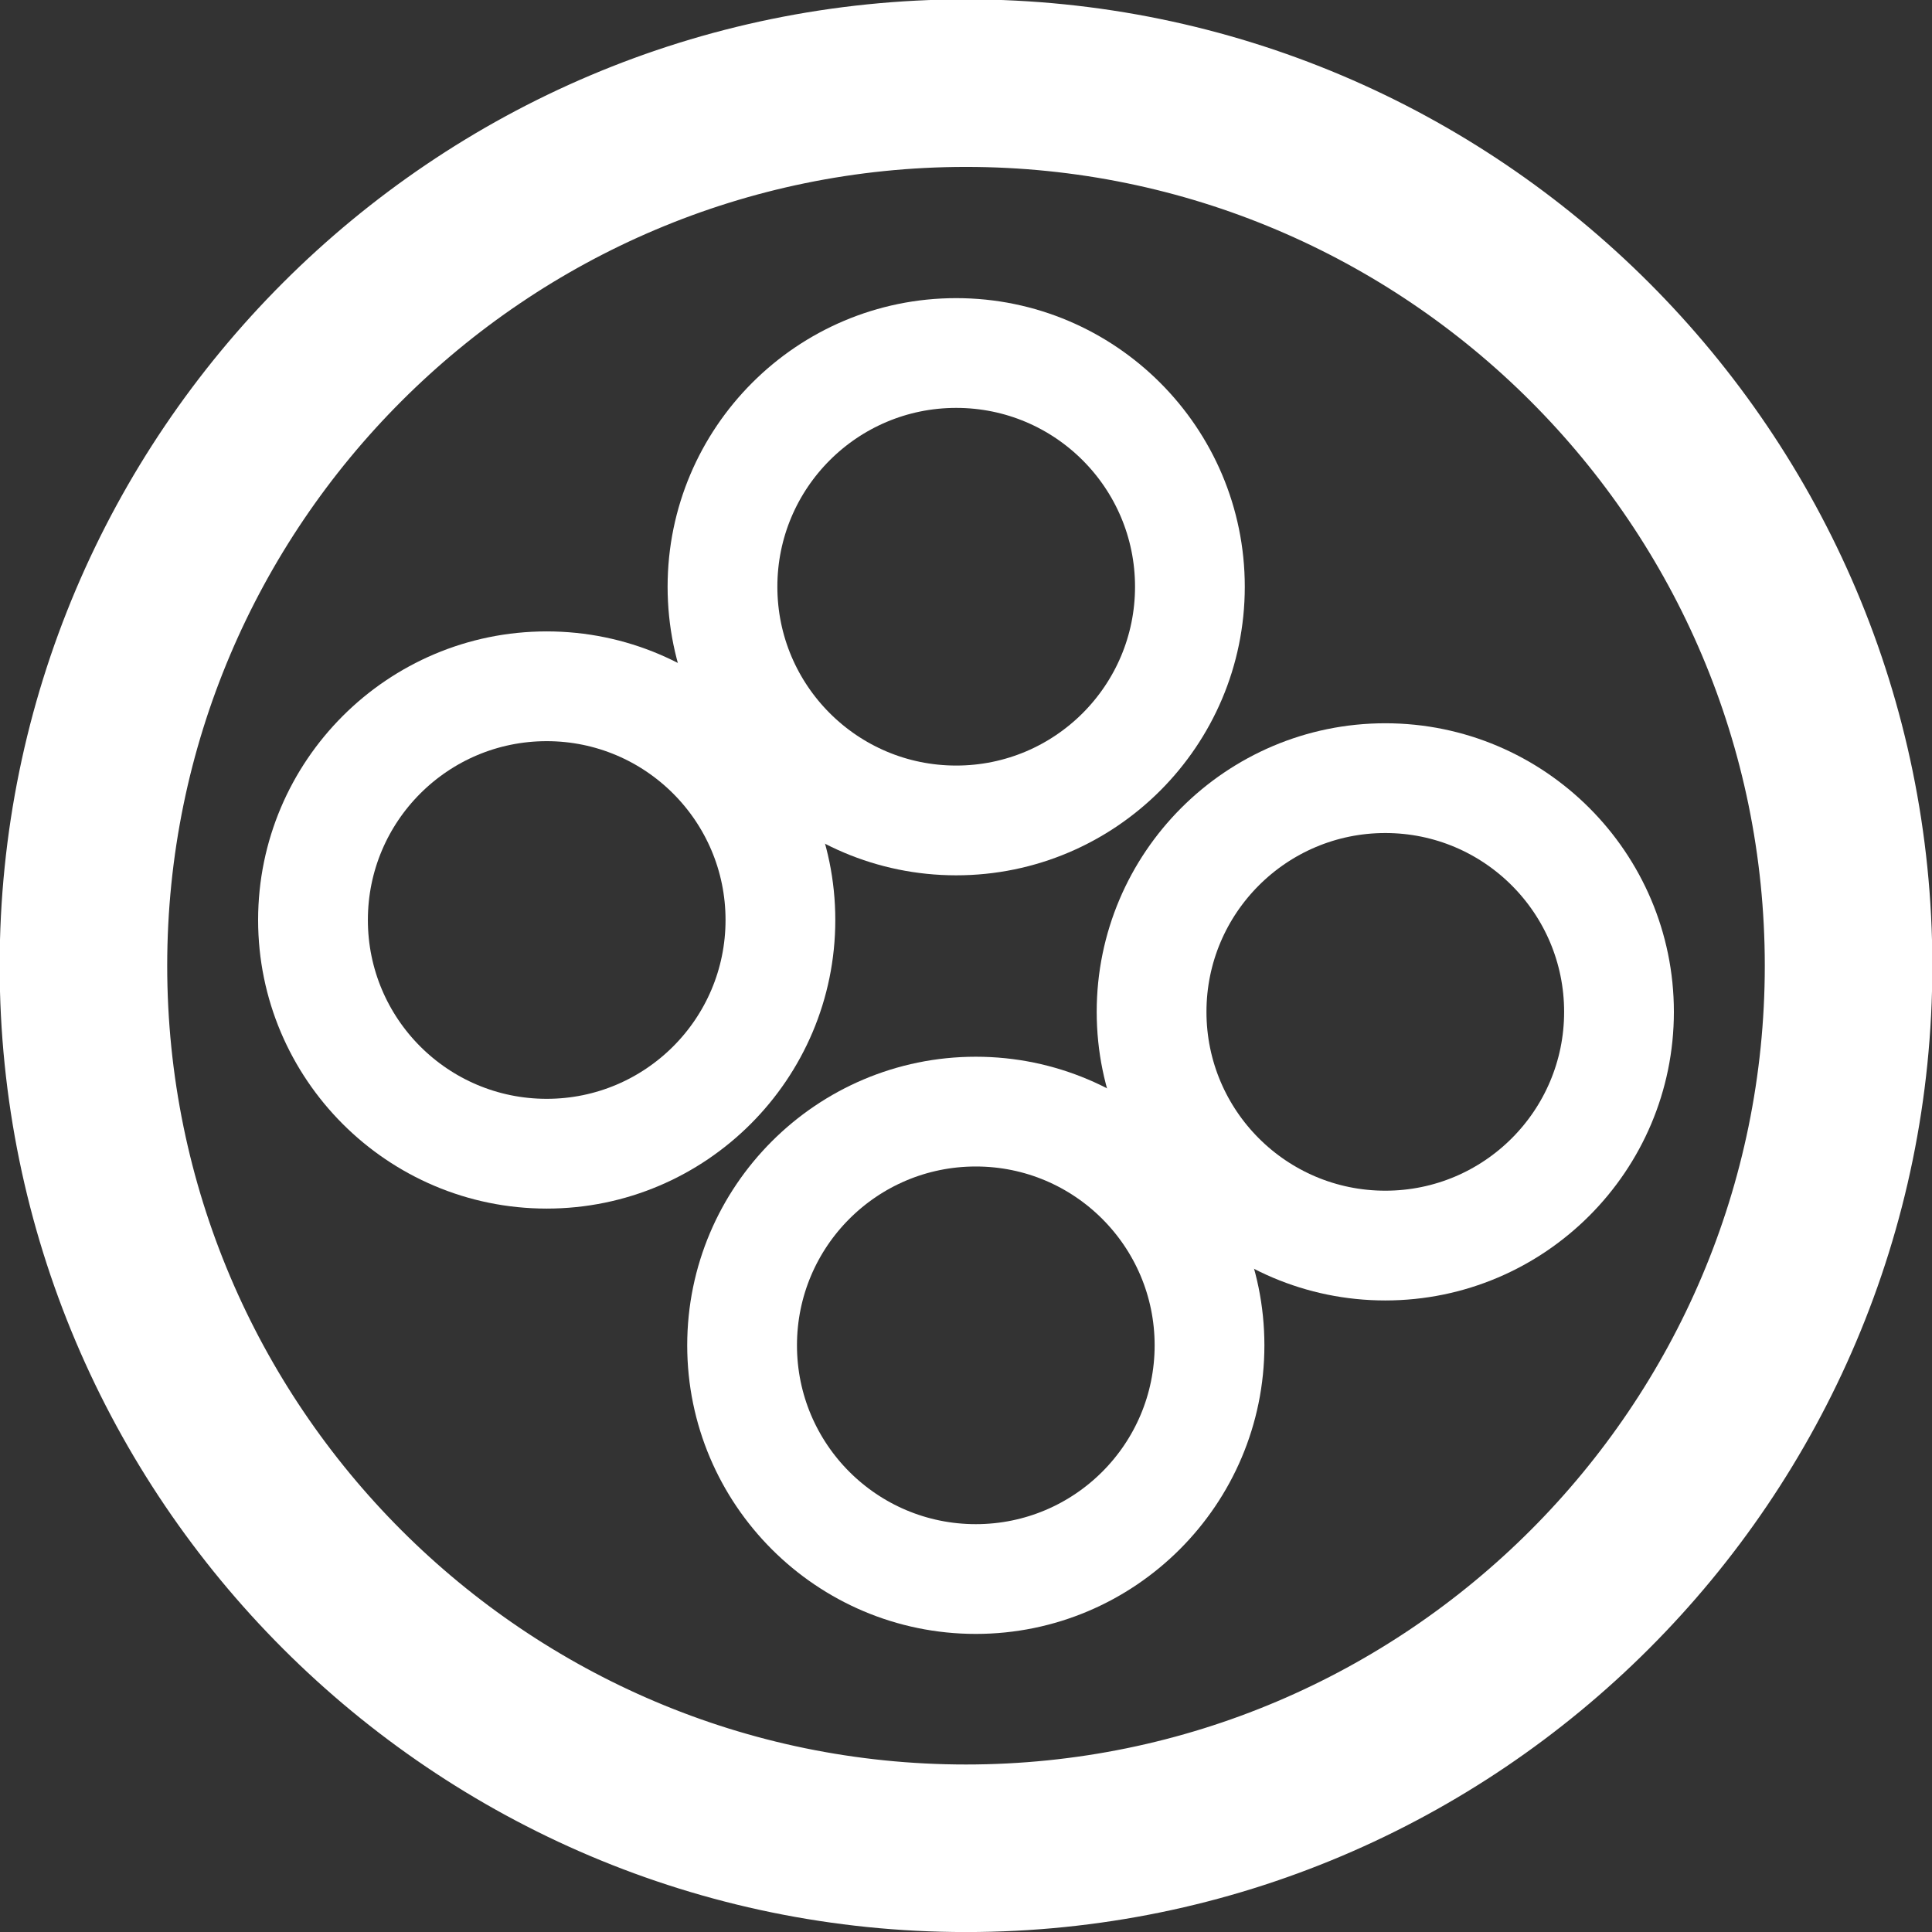 <?xml version="1.0" encoding="UTF-8" standalone="no"?>
<!-- Created with Inkscape (http://www.inkscape.org/) -->

<svg
   xmlns:dc="http://purl.org/dc/elements/1.1/"
   xmlns:cc="http://creativecommons.org/ns#"
   xmlns:rdf="http://www.w3.org/1999/02/22-rdf-syntax-ns#"
   xmlns:svg="http://www.w3.org/2000/svg"
   xmlns="http://www.w3.org/2000/svg"
   xmlns:sodipodi="http://sodipodi.sourceforge.net/DTD/sodipodi-0.dtd"
   xmlns:inkscape="http://www.inkscape.org/namespaces/inkscape"
   width="40"
   height="40"
   viewBox="0 0 40 40"
   id="svg5276"
   version="1.1"
   inkscape:version="0.91 r13725"
   sodipodi:docname="contact-password.svg">
  <rect x="0" y="0" width="40" height="40" fill="#333333" stroke="none"/>
  <defs
     id="defs5278">
    <clipPath
       clipPathUnits="userSpaceOnUse"
       id="clipPath464">
      <path
         d="m 0,2136.975 2560,0 L 2560,0 0,0 0,2136.975 Z"
         id="path466"
         inkscape:connector-curvature="0" />
    </clipPath>
  </defs>
  <sodipodi:namedview
     id="base"
     pagecolor="#ffffff"
     bordercolor="#666666"
     borderopacity="1.0"
     inkscape:pageopacity="0.0"
     inkscape:pageshadow="2"
     inkscape:zoom="0.35"
     inkscape:cx="-109.28571"
     inkscape:cy="497.42386"
     inkscape:document-units="px"
     inkscape:current-layer="layer1"
     showgrid="false"
     units="px"
     inkscape:window-width="1329"
     inkscape:window-height="744"
     inkscape:window-x="37"
     inkscape:window-y="24"
     inkscape:window-maximized="1" />
  <g
     inkscape:label="Layer 1"
     inkscape:groupmode="layer"
     id="layer1"
     transform="translate(0,-1012.362)">
    <g
       id="g468"
       transform="matrix(1.076,0,0,-1.076,20,1049.432)">
      <path
         d="m 0,0 c -8.751,0 -15.87,7.119 -15.87,15.87 0,8.75 7.119,15.87 15.87,15.87 8.751,0 15.87,-7.12 15.87,-15.87 C 15.87,7.119 8.751,0 0,0 m 18.094,15.87 c 0,9.977 -8.117,18.094 -18.094,18.094 -9.977,0 -18.094,-8.117 -18.094,-18.094 0,-9.977 8.117,-18.094 18.094,-18.094 9.977,0 18.094,8.117 18.094,18.094"
         style="fill:#ffffff;fill-opacity:1;fill-rule:nonzero;stroke:none"
         id="path470"
         inkscape:connector-curvature="0" />
    </g>
    <g
       id="g472"
       transform="matrix(1.076,0,0,-1.076,20,1049.432)">
      <path
         d="m 0,0 c -8.751,0 -15.87,7.119 -15.87,15.87 0,8.75 7.119,15.87 15.87,15.87 8.751,0 15.87,-7.12 15.87,-15.87 C 15.87,7.119 8.751,0 0,0 Z m 18.094,15.87 c 0,9.977 -8.117,18.094 -18.094,18.094 -9.977,0 -18.094,-8.117 -18.094,-18.094 0,-9.977 8.117,-18.094 18.094,-18.094 9.977,0 18.094,8.117 18.094,18.094 z"
         style="fill:none;stroke:#ffffff;stroke-width:1;stroke-linecap:butt;stroke-linejoin:miter;stroke-miterlimit:10;stroke-dasharray:none;stroke-opacity:1"
         id="path474"
         inkscape:connector-curvature="0" />
    </g>
    <g
       id="g476"
       transform="matrix(1.076,0,0,-1.076,19.797,1020.269)">
      <path
         d="m 0,0 c 2.177,0 3.941,-1.764 3.941,-3.941 0,-2.176 -1.764,-3.941 -3.941,-3.941 -2.176,0 -3.941,1.765 -3.941,3.941 C -3.941,-1.764 -2.176,0 0,0 m 0,-8.994 c 2.786,0 5.053,2.267 5.053,5.053 0,2.786 -2.267,5.053 -5.053,5.053 -2.786,0 -5.053,-2.267 -5.053,-5.053 0,-2.786 2.267,-5.053 5.053,-5.053"
         style="fill:#ffffff;fill-opacity:1;fill-rule:nonzero;stroke:none"
         id="path478"
         inkscape:connector-curvature="0" />
    </g>
    <g
       id="g480"
       transform="matrix(1.076,0,0,-1.076,19.797,1020.269)">
      <path
         d="m 0,0 c 2.177,0 3.941,-1.764 3.941,-3.941 0,-2.176 -1.764,-3.941 -3.941,-3.941 -2.176,0 -3.941,1.765 -3.941,3.941 C -3.941,-1.764 -2.176,0 0,0 Z m 0,-8.994 c 2.786,0 5.053,2.267 5.053,5.053 0,2.786 -2.267,5.053 -5.053,5.053 -2.786,0 -5.053,-2.267 -5.053,-5.053 0,-2.786 2.267,-5.053 5.053,-5.053 z"
         style="fill:none;stroke:#ffffff;stroke-width:1;stroke-linecap:butt;stroke-linejoin:miter;stroke-miterlimit:10;stroke-dasharray:none;stroke-opacity:1"
         id="path482"
         inkscape:connector-curvature="0" />
    </g>
    <g
       id="g484"
       transform="matrix(1.076,0,0,-1.076,11.319,1035.65)">
      <path
         d="m 0,0 c -2.177,0 -3.941,1.764 -3.941,3.941 0,2.176 1.764,3.941 3.941,3.941 2.176,0 3.941,-1.765 3.941,-3.941 C 3.941,1.764 2.176,0 0,0 m 5.053,3.941 c 0,2.786 -2.267,5.053 -5.053,5.053 -2.786,0 -5.053,-2.267 -5.053,-5.053 0,-2.786 2.267,-5.053 5.053,-5.053 2.786,0 5.053,2.267 5.053,5.053"
         style="fill:#ffffff;fill-opacity:1;fill-rule:nonzero;stroke:none"
         id="path486"
         inkscape:connector-curvature="0" />
    </g>
    <g
       id="g488"
       transform="matrix(1.076,0,0,-1.076,11.319,1035.65)">
      <path
         d="m 0,0 c -2.177,0 -3.941,1.764 -3.941,3.941 0,2.176 1.764,3.941 3.941,3.941 2.176,0 3.941,-1.765 3.941,-3.941 C 3.941,1.764 2.176,0 0,0 Z m 5.053,3.941 c 0,2.786 -2.267,5.053 -5.053,5.053 -2.786,0 -5.053,-2.267 -5.053,-5.053 0,-2.786 2.267,-5.053 5.053,-5.053 2.786,0 5.053,2.267 5.053,5.053 z"
         style="fill:none;stroke:#ffffff;stroke-width:1;stroke-linecap:butt;stroke-linejoin:miter;stroke-miterlimit:10;stroke-dasharray:none;stroke-opacity:1"
         id="path490"
         inkscape:connector-curvature="0" />
    </g>
    <g
       id="g492"
       transform="matrix(1.076,0,0,-1.076,28.681,1037.552)">
      <path
         d="m 0,0 c -2.176,0 -3.941,1.764 -3.941,3.941 0,2.176 1.765,3.941 3.941,3.941 2.177,0 3.941,-1.765 3.941,-3.941 C 3.941,1.764 2.177,0 0,0 m 0,8.994 c -2.786,0 -5.053,-2.267 -5.053,-5.053 0,-2.786 2.267,-5.053 5.053,-5.053 2.786,0 5.053,2.267 5.053,5.053 0,2.786 -2.267,5.053 -5.053,5.053"
         style="fill:#ffffff;fill-opacity:1;fill-rule:nonzero;stroke:none"
         id="path494"
         inkscape:connector-curvature="0" />
    </g>
    <g
       id="g496"
       transform="matrix(1.076,0,0,-1.076,28.681,1037.552)">
      <path
         d="m 0,0 c -2.176,0 -3.941,1.764 -3.941,3.941 0,2.176 1.765,3.941 3.941,3.941 2.177,0 3.941,-1.765 3.941,-3.941 C 3.941,1.764 2.177,0 0,0 Z m 0,8.994 c -2.786,0 -5.053,-2.267 -5.053,-5.053 0,-2.786 2.267,-5.053 5.053,-5.053 2.786,0 5.053,2.267 5.053,5.053 0,2.786 -2.267,5.053 -5.053,5.053 z"
         style="fill:none;stroke:#ffffff;stroke-width:1;stroke-linecap:butt;stroke-linejoin:miter;stroke-miterlimit:10;stroke-dasharray:none;stroke-opacity:1"
         id="path498"
         inkscape:connector-curvature="0" />
    </g>
    <g
       id="g500"
       transform="matrix(1.076,0,0,-1.076,20.203,1044.456)">
      <path
         d="m 0,0 c -2.177,0 -3.941,1.764 -3.941,3.941 0,2.176 1.764,3.941 3.941,3.941 2.176,0 3.941,-1.765 3.941,-3.941 C 3.941,1.764 2.176,0 0,0 m 0,8.994 c -2.786,0 -5.053,-2.267 -5.053,-5.053 0,-2.787 2.267,-5.053 5.053,-5.053 2.786,0 5.053,2.266 5.053,5.053 0,2.786 -2.267,5.053 -5.053,5.053"
         style="fill:#ffffff;fill-opacity:1;fill-rule:nonzero;stroke:none"
         id="path502"
         inkscape:connector-curvature="0" />
    </g>
    <g
       id="g504"
       transform="matrix(1.076,0,0,-1.076,20.203,1044.456)">
      <path
         d="m 0,0 c -2.177,0 -3.941,1.764 -3.941,3.941 0,2.176 1.764,3.941 3.941,3.941 2.176,0 3.941,-1.765 3.941,-3.941 C 3.941,1.764 2.176,0 0,0 Z m 0,8.994 c -2.786,0 -5.053,-2.267 -5.053,-5.053 0,-2.787 2.267,-5.053 5.053,-5.053 2.786,0 5.053,2.266 5.053,5.053 0,2.786 -2.267,5.053 -5.053,5.053 z"
         style="fill:none;stroke:#ffffff;stroke-width:1;stroke-linecap:butt;stroke-linejoin:miter;stroke-miterlimit:10;stroke-dasharray:none;stroke-opacity:1"
         id="path506"
         inkscape:connector-curvature="0" />
    </g>
  </g>
</svg>
